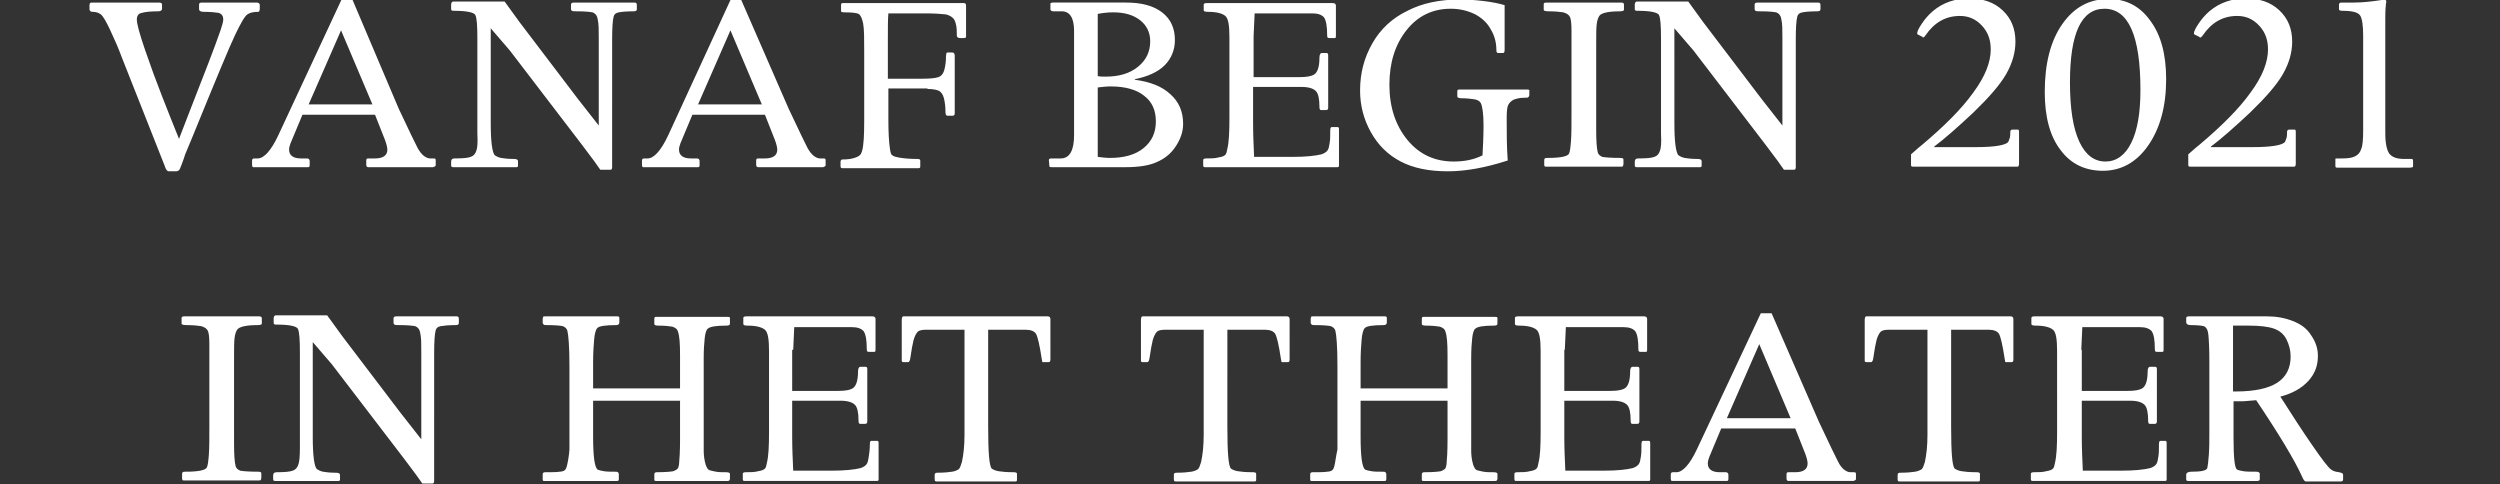 <?xml version="1.0" encoding="utf-8"?>
<!-- Generator: Adobe Illustrator 24.3.0, SVG Export Plug-In . SVG Version: 6.00 Build 0)  -->
<svg version="1.1" id="Laag_1" xmlns="http://www.w3.org/2000/svg" xmlns:xlink="http://www.w3.org/1999/xlink" x="0px" y="0px"
	 width="486px" height="94.1px" viewBox="0 0 486 94.1" style="enable-background:new 0 0 486 94.1;" xml:space="preserve">
<rect x="0" y="0" width="486" height="94.1" fill="#333333" stroke="none"/>
<style type="text/css">
	.st0{fill:#FFFFFF;}
</style>
<g>
	<path class="st0" d="M436.2,78l2.4-0.2c4.5,6.7,7.5,11.7,8.9,14.8c0.3,0.7,0.5,1,0.8,1h6.7c0.3,0,0.5-0.1,0.5-0.4v-0.9
		c0-0.3-0.3-0.4-0.8-0.5c-0.7-0.1-1.1-0.2-1.5-0.5c-0.6-0.4-1.8-2-3.8-4.9c-2-2.9-4-6-6.1-9.3c2.3-0.6,4.1-1.6,5.4-3
		c1.3-1.4,1.9-3,1.9-4.9c0-1.4-0.4-2.7-1.3-4c-0.8-1.3-2-2.2-3.6-2.8c-1.5-0.6-3.2-0.9-4.9-0.9h-15.3c-0.3,0-0.5,0.1-0.5,0.3v0.8
		c0,0.4,0.3,0.6,0.9,0.6c1.2,0,2.1,0.1,2.5,0.2c0.5,0.2,0.8,0.7,0.9,1.6c0.1,0.9,0.2,2.7,0.2,5.3v13.5c0,1.8,0,3.3-0.1,4.6
		c-0.1,1.3-0.2,2.2-0.3,2.6c-0.2,0.5-1.2,0.7-3.1,0.7c-0.6,0-1,0.2-1,0.6v0.9c0,0.2,0.1,0.3,0.4,0.3h13.4c0.3,0,0.5-0.1,0.5-0.3
		v-1.1c0-0.2-0.2-0.4-0.6-0.4c-1.1,0-2,0-2.6-0.1c-0.6-0.1-1-0.2-1.2-0.3c-0.5-0.3-0.7-2.4-0.7-6.3V78H436.2z M437.1,63.3
		c2.2,0,3.9,0.2,5,0.6c1.1,0.4,1.9,1.1,2.4,2.1c0.5,1,0.8,2.1,0.8,3.3c0,2.3-0.9,4-2.6,5.1c-1.7,1.1-4.4,1.7-8,1.7h-0.6V63.3
		L437.1,63.3z M404.6,68l0.1-2.2l0.1-2.2h11.3c1,0,1.8,0.3,2.2,0.8c0.4,0.6,0.6,1.7,0.6,3.5c0,0.4,0.1,0.5,0.4,0.5h1.1
		c0.2,0,0.2-0.2,0.2-0.6v-5.8c0-0.3-0.2-0.5-0.6-0.5h-24.5c-0.4,0-0.6,0.1-0.6,0.3V63c0,0.2,0.3,0.3,0.8,0.3c1.7,0,2.8,0.3,3.4,0.8
		c0.6,0.5,0.8,1.9,0.8,4.2V84c0,2.7-0.1,4.7-0.4,5.9c-0.1,0.6-0.2,1-0.4,1.2c-0.2,0.2-0.6,0.4-1.3,0.5c-0.7,0.2-1.5,0.2-2.4,0.2
		c-0.4,0-0.6,0.1-0.6,0.3v1c0,0.3,0.1,0.4,0.3,0.4h25.8c0.2,0,0.3-0.1,0.3-0.3v-7.1c0-0.3-0.1-0.4-0.3-0.4H420
		c-0.2,0-0.3,0.2-0.3,0.7c0,0.9,0,1.7-0.1,2.3c-0.1,0.7-0.2,1.2-0.4,1.5c-0.2,0.3-0.6,0.6-1.2,0.8c-1.2,0.3-3.1,0.5-5.6,0.5h-7.5
		c-0.1-2.2-0.2-4.4-0.2-6.6v-7h9.4c1.4,0,2.3,0.3,2.8,0.8c0.5,0.5,0.7,1.6,0.7,3.1c0,0.4,0.1,0.6,0.3,0.6h1c0.3,0,0.4-0.2,0.4-0.5
		V71.8c0-0.4-0.1-0.5-0.4-0.5h-0.9c-0.3,0-0.5,0.3-0.5,0.9c0,1.6-0.3,2.6-0.8,3.1c-0.5,0.5-1.6,0.7-3.3,0.7h-8.7V68z M362.5,62.2
		v7.9c0,0.2,0.1,0.3,0.3,0.3h0.9c0.3,0,0.4-0.3,0.5-1c0.2-1.4,0.4-2.5,0.6-3.3c0.2-0.7,0.5-1.3,0.8-1.6c0.3-0.3,0.9-0.4,1.7-0.4h7.4
		v20.4c0,2.2-0.2,3.9-0.5,5.3c-0.2,0.7-0.4,1.2-0.6,1.4c-0.3,0.2-0.7,0.4-1.3,0.5c-0.6,0.1-1.6,0.2-2.9,0.2c-0.3,0-0.5,0.1-0.5,0.4
		v0.9c0,0.3,0.1,0.4,0.4,0.4h15.3c0.2,0,0.3-0.1,0.3-0.3v-1.2c0-0.2-0.2-0.3-0.7-0.3c-1.4,0-2.3-0.1-2.9-0.2c-0.6-0.1-1-0.3-1.3-0.5
		c-0.5-0.5-0.7-3.2-0.7-8.2V64.1h7.3c1,0,1.7,0.3,2,0.8c0.3,0.5,0.7,2.1,1.1,4.8c0.1,0.4,0.1,0.6,0.1,0.6c0,0.1,0.1,0.1,0.2,0.1h1.1
		c0.2,0,0.3-0.2,0.3-0.5V62c0-0.3-0.2-0.5-0.5-0.5h-28.1C362.6,61.5,362.5,61.8,362.5,62.2 M329.9,87.3c-1.4,3-2.8,4.5-4,4.5h-0.7
		c-0.2,0-0.4,0.1-0.4,0.4v0.8c0,0.3,0.1,0.5,0.2,0.5h10.7c0.2,0,0.3-0.1,0.3-0.4v-0.8c0-0.3-0.2-0.5-0.5-0.5h-1.2
		c-1.5,0-2.3-0.6-2.3-1.7c0-0.4,0.1-0.8,0.3-1.3l2.3-5.5H349l1.9,4.8c0.3,0.8,0.5,1.5,0.5,2c0,1.1-0.8,1.7-2.4,1.7h-1.3
		c-0.3,0-0.4,0.1-0.4,0.4v0.8c0,0.3,0.1,0.5,0.4,0.5h12.6c0,0,0.1,0,0.2-0.1c0.1,0,0.1,0,0.1,0l0.2-0.2v-1.1c0-0.2-0.1-0.3-0.4-0.3
		h-0.7c-0.4,0-0.8-0.2-1.2-0.5c-0.4-0.3-0.8-0.8-1.2-1.6c-0.4-0.8-1.7-3.4-3.7-7.7l-9.2-21.1h-2.1L329.9,87.3z M348.1,81.3h-12.4
		l6.3-14.4L348.1,81.3z M304.2,68l0.1-2.2l0.1-2.2h11.3c1,0,1.8,0.3,2.2,0.8c0.4,0.6,0.6,1.7,0.6,3.5c0,0.4,0.1,0.5,0.4,0.5h1.1
		c0.2,0,0.2-0.2,0.2-0.6v-5.8c0-0.3-0.2-0.5-0.6-0.5h-24.5c-0.4,0-0.6,0.1-0.6,0.3V63c0,0.2,0.3,0.3,0.8,0.3c1.7,0,2.8,0.3,3.4,0.8
		c0.6,0.5,0.8,1.9,0.8,4.2V84c0,2.7-0.1,4.7-0.4,5.9c-0.1,0.6-0.2,1-0.4,1.2c-0.2,0.2-0.6,0.4-1.3,0.5c-0.7,0.2-1.5,0.2-2.4,0.2
		c-0.4,0-0.6,0.1-0.6,0.3v1c0,0.3,0.1,0.4,0.3,0.4h25.8c0.2,0,0.3-0.1,0.3-0.3v-7.1c0-0.3-0.1-0.4-0.3-0.4h-1.1
		c-0.2,0-0.3,0.2-0.3,0.7c0,0.9,0,1.7-0.1,2.3c-0.1,0.7-0.2,1.2-0.4,1.5c-0.2,0.3-0.6,0.6-1.2,0.8c-1.2,0.3-3.1,0.5-5.6,0.5h-7.5
		c-0.1-2.2-0.2-4.4-0.2-6.6v-7h9.4c1.4,0,2.3,0.3,2.8,0.8c0.5,0.5,0.7,1.6,0.7,3.1c0,0.4,0.1,0.6,0.3,0.6h1c0.3,0,0.4-0.2,0.4-0.5
		V71.8c0-0.4-0.1-0.5-0.4-0.5h-0.9c-0.3,0-0.5,0.3-0.5,0.9c0,1.6-0.3,2.6-0.8,3.1c-0.5,0.5-1.6,0.7-3.3,0.7h-8.7V68z M259.4,90.6
		c-0.1,0.4-0.2,0.6-0.4,0.8c-0.1,0.1-0.5,0.3-1,0.3c-0.6,0.1-1.5,0.1-2.8,0.1c-0.3,0-0.5,0.1-0.5,0.4v1c0,0.2,0.1,0.3,0.2,0.3h14.3
		c0.2,0,0.3-0.1,0.3-0.4v-0.9c0-0.3-0.2-0.5-0.5-0.5c-0.1,0-0.2,0-0.2,0c-0.9,0-1.6,0-2.2-0.1c-0.6-0.1-1-0.2-1.2-0.3
		c-0.6-0.4-0.9-2.5-0.9-6.4v-7h16.9v7.6c0,2.2-0.1,3.8-0.2,4.8c-0.1,0.3-0.1,0.6-0.2,0.7c-0.1,0.2-0.4,0.4-0.9,0.6
		c-0.5,0.1-1.5,0.2-3.2,0.2c-0.3,0-0.5,0.1-0.5,0.4v1.1c0,0.1,0.1,0.2,0.3,0.2h14c0.3,0,0.4-0.2,0.4-0.5v-0.9c0-0.2-0.3-0.3-0.8-0.3
		c-0.7,0-1.4,0-1.9-0.1c-0.5-0.1-1-0.2-1.3-0.3c-0.3-0.1-0.5-0.5-0.7-1c-0.3-1-0.4-1.9-0.4-2.8V69.6c0-1.7,0.1-3,0.2-3.9
		c0.1-0.9,0.3-1.6,0.6-1.8c0.4-0.4,1.6-0.6,3.6-0.6c0.5,0,0.7-0.1,0.7-0.4v-1.1c0-0.2-0.2-0.2-0.6-0.2h-13.8c-0.2,0-0.3,0.1-0.3,0.4
		v1c0,0.2,0.3,0.3,0.8,0.3c1.2,0,2.1,0.1,2.7,0.2c0.6,0.2,1,0.5,1.1,1c0.3,0.8,0.4,2.3,0.4,4.6v6.4h-16.9v-5.1
		c0-1.8,0.1-3.3,0.2-4.4c0.1-1.1,0.3-1.9,0.6-2.2c0.3-0.4,1.5-0.6,3.7-0.6c0.4,0,0.6-0.2,0.6-0.5v-0.9c0-0.2-0.1-0.3-0.4-0.3h-13.9
		c-0.3,0-0.4,0-0.4,0.1c0,0.1-0.1,0.2-0.1,0.3v0.8c0,0.2,0.1,0.3,0.2,0.4c0.1,0.1,0.4,0.1,0.8,0.1c1.4,0,2.4,0.1,2.9,0.2
		c0.5,0.2,0.8,0.5,0.9,0.9c0.2,0.8,0.4,3,0.4,6.8v16.3C259.7,88.7,259.6,89.8,259.4,90.6 M221.8,62.2v7.9c0,0.2,0.1,0.3,0.3,0.3h0.9
		c0.3,0,0.4-0.3,0.5-1c0.2-1.4,0.4-2.5,0.6-3.3c0.2-0.7,0.5-1.3,0.8-1.6c0.3-0.3,0.9-0.4,1.7-0.4h7.4v20.4c0,2.2-0.2,3.9-0.5,5.3
		c-0.2,0.7-0.4,1.2-0.6,1.4c-0.3,0.2-0.7,0.4-1.3,0.5c-0.6,0.1-1.6,0.2-2.9,0.2c-0.3,0-0.5,0.1-0.5,0.4v0.9c0,0.3,0.1,0.4,0.4,0.4
		h15.3c0.2,0,0.3-0.1,0.3-0.3v-1.2c0-0.2-0.2-0.3-0.7-0.3c-1.4,0-2.3-0.1-2.9-0.2c-0.6-0.1-1-0.3-1.3-0.5c-0.5-0.5-0.7-3.2-0.7-8.2
		V64.1h7.3c1,0,1.7,0.3,2,0.8c0.3,0.5,0.7,2.1,1.1,4.8c0.1,0.4,0.1,0.6,0.1,0.6c0,0.1,0.1,0.1,0.2,0.1h1.1c0.2,0,0.3-0.2,0.3-0.5V62
		c0-0.3-0.2-0.5-0.5-0.5h-28.1C221.9,61.5,221.8,61.8,221.8,62.2 M175.3,62.2v7.9c0,0.2,0.1,0.3,0.3,0.3h0.9c0.3,0,0.4-0.3,0.5-1
		c0.2-1.4,0.4-2.5,0.6-3.3c0.2-0.7,0.5-1.3,0.8-1.6c0.3-0.3,0.9-0.4,1.7-0.4h7.4v20.4c0,2.2-0.2,3.9-0.5,5.3
		c-0.2,0.7-0.4,1.2-0.6,1.4c-0.3,0.2-0.7,0.4-1.3,0.5c-0.6,0.1-1.6,0.2-2.9,0.2c-0.3,0-0.5,0.1-0.5,0.4v0.9c0,0.3,0.1,0.4,0.4,0.4
		h15.3c0.2,0,0.3-0.1,0.3-0.3v-1.2c0-0.2-0.2-0.3-0.7-0.3c-1.4,0-2.3-0.1-2.9-0.2c-0.6-0.1-1-0.3-1.3-0.5c-0.5-0.5-0.7-3.2-0.7-8.2
		V64.1h7.3c1,0,1.7,0.3,2,0.8c0.3,0.5,0.7,2.1,1.1,4.8c0.1,0.4,0.1,0.6,0.1,0.6c0,0.1,0.1,0.1,0.2,0.1h1.1c0.2,0,0.3-0.2,0.3-0.5V62
		c0-0.3-0.2-0.5-0.5-0.5h-28.1C175.4,61.5,175.3,61.8,175.3,62.2 M154.2,68l0.1-2.2l0.1-2.2h11.3c1,0,1.8,0.3,2.2,0.8
		c0.4,0.6,0.6,1.7,0.6,3.5c0,0.4,0.1,0.5,0.4,0.5h1.1c0.2,0,0.2-0.2,0.2-0.6v-5.8c0-0.3-0.2-0.5-0.6-0.5h-24.5
		c-0.4,0-0.6,0.1-0.6,0.3V63c0,0.2,0.3,0.3,0.8,0.3c1.7,0,2.8,0.3,3.4,0.8c0.6,0.5,0.8,1.9,0.8,4.2V84c0,2.7-0.1,4.7-0.4,5.9
		c-0.1,0.6-0.2,1-0.4,1.2c-0.2,0.2-0.6,0.4-1.3,0.5c-0.7,0.2-1.5,0.2-2.4,0.2c-0.4,0-0.6,0.1-0.6,0.3v1c0,0.3,0.1,0.4,0.3,0.4h25.8
		c0.2,0,0.3-0.1,0.3-0.3v-7.1c0-0.3-0.1-0.4-0.3-0.4h-1.1c-0.2,0-0.3,0.2-0.3,0.7c0,0.9-0.1,1.7-0.2,2.3c-0.1,0.7-0.2,1.2-0.4,1.5
		c-0.2,0.3-0.6,0.6-1.2,0.8c-1.2,0.3-3.1,0.5-5.6,0.5h-7.5c-0.1-2.2-0.2-4.4-0.2-6.6v-7h9.4c1.4,0,2.3,0.3,2.8,0.8s0.7,1.6,0.7,3.1
		c0,0.4,0.1,0.6,0.3,0.6h1c0.3,0,0.4-0.2,0.4-0.5V71.8c0-0.4-0.1-0.5-0.4-0.5h-0.9c-0.3,0-0.5,0.3-0.5,0.9c0,1.6-0.3,2.6-0.8,3.1
		c-0.5,0.5-1.6,0.7-3.3,0.7h-8.7V68z M110.2,90.6c-0.1,0.4-0.2,0.6-0.4,0.8c-0.1,0.1-0.5,0.3-1,0.3c-0.6,0.1-1.5,0.1-2.8,0.1
		c-0.3,0-0.5,0.1-0.5,0.4v1c0,0.2,0.1,0.3,0.2,0.3H120c0.2,0,0.3-0.1,0.3-0.4v-0.9c0-0.3-0.2-0.5-0.5-0.5c-0.1,0-0.2,0-0.2,0
		c-0.9,0-1.6,0-2.2-0.1c-0.6-0.1-1-0.2-1.2-0.3c-0.6-0.4-0.9-2.5-0.9-6.4v-7h16.9v7.6c0,2.2-0.1,3.8-0.2,4.8
		c-0.1,0.3-0.1,0.6-0.2,0.7c-0.1,0.2-0.4,0.4-0.9,0.6c-0.5,0.1-1.6,0.2-3.2,0.2c-0.3,0-0.5,0.1-0.5,0.4v1.1c0,0.1,0.1,0.2,0.3,0.2
		h14c0.3,0,0.4-0.2,0.4-0.5v-0.9c0-0.2-0.3-0.3-0.8-0.3c-0.7,0-1.4,0-1.9-0.1c-0.5-0.1-1-0.2-1.3-0.3c-0.3-0.1-0.5-0.5-0.7-1
		c-0.3-1-0.4-1.9-0.4-2.8V69.6c0-1.7,0.1-3,0.2-3.9c0.1-0.9,0.3-1.6,0.6-1.8c0.4-0.4,1.6-0.6,3.6-0.6c0.5,0,0.7-0.1,0.7-0.4v-1.1
		c0-0.2-0.2-0.2-0.6-0.2h-13.8c-0.2,0-0.3,0.1-0.3,0.4v1c0,0.2,0.3,0.3,0.8,0.3c1.2,0,2.1,0.1,2.7,0.2c0.6,0.2,1,0.5,1.1,1
		c0.3,0.8,0.4,2.3,0.4,4.6v6.4h-16.9v-5.1c0-1.8,0.1-3.3,0.2-4.4s0.3-1.9,0.6-2.2c0.3-0.4,1.5-0.6,3.7-0.6c0.4,0,0.6-0.2,0.6-0.5
		v-0.9c0-0.2-0.1-0.3-0.4-0.3H106c-0.3,0-0.4,0-0.4,0.1c0,0.1-0.1,0.2-0.1,0.3v0.8c0,0.2,0.1,0.3,0.2,0.4c0.1,0.1,0.4,0.1,0.8,0.1
		c1.4,0,2.4,0.1,2.9,0.2c0.5,0.2,0.8,0.5,0.9,0.9c0.2,0.8,0.4,3,0.4,6.8v16.3C110.6,88.7,110.4,89.8,110.2,90.6 M58,90.3
		c-0.2,0.6-0.5,1-1.1,1.2c-0.5,0.2-1.5,0.3-3.1,0.3c-0.5,0-0.7,0.2-0.7,0.7v0.6c0,0.3,0.1,0.4,0.4,0.4h12.3c0.2,0,0.3-0.1,0.3-0.3
		v-0.8c0-0.4-0.3-0.5-0.8-0.5c-1.1,0-2-0.1-2.5-0.2c-0.5-0.1-0.9-0.3-1.2-0.5c-0.5-0.5-0.8-2.6-0.8-6.2V66.5l3.7,4.3l14,18.3
		l2.4,3.2l1.2,1.7h2c0.2,0,0.3-0.2,0.3-0.5V68.7c0-2.3,0.1-3.8,0.3-4.5c0.1-0.4,0.4-0.7,1-0.8s1.5-0.2,2.8-0.2
		c0.5,0,0.7-0.1,0.7-0.4V62c0-0.3-0.1-0.5-0.4-0.5H77.1c-0.4,0-0.6,0.1-0.6,0.4v0.8c0,0.2,0.1,0.4,0.2,0.4c0.1,0.1,0.5,0.1,1,0.1
		c1.5,0,2.4,0.1,3,0.2c0.5,0.2,0.9,0.6,1,1.4c0.2,0.8,0.2,2,0.2,3.8v16.8l-4-5.1l-11.4-15l-2.9-4h-10c-0.2,0-0.4,0.2-0.4,0.6v0.7
		c0,0.2,0,0.4,0.1,0.4c0.1,0.1,0.2,0.1,0.5,0.1c2.4,0,3.8,0.3,4.1,0.8c0.3,0.6,0.4,2.1,0.4,4.6v18.5C58.3,88.7,58.2,89.8,58,90.3
		 M35.3,61.8v1.1c0,0.2,0.3,0.3,1,0.3c1.2,0,2.2,0.1,2.8,0.2c0.7,0.2,1.1,0.5,1.3,0.9c0.2,0.4,0.3,1.3,0.3,2.7v15.6
		c0,2.6,0,4.6-0.1,5.8c-0.1,1.3-0.2,2.1-0.4,2.5c-0.3,0.5-1.6,0.8-4.1,0.8c-0.1,0-0.1,0-0.2,0c-0.3,0-0.5,0.1-0.5,0.4v0.9
		c0,0.3,0.1,0.4,0.3,0.4h14.6c0.2,0,0.3,0,0.4-0.1c0,0,0.1-0.2,0.1-0.5v-0.8c0-0.2-0.2-0.3-0.6-0.3c-1.8,0-3-0.1-3.5-0.2
		c-0.5-0.2-0.8-0.5-0.9-0.9c-0.2-0.8-0.3-2.2-0.3-4.2V69.4c0-1.7,0-2.9,0.1-3.7c0.1-0.8,0.3-1.3,0.5-1.6c0.4-0.6,1.8-0.9,4-0.9
		c0.5,0,0.8-0.1,0.8-0.3v-1c0-0.3-0.2-0.4-0.5-0.4H35.8C35.5,61.5,35.3,61.6,35.3,61.8"/>
	<path class="st0" d="M454.7,0.9v0.9c0,0.2,0.2,0.3,0.7,0.3c1.9,0,3,0.3,3.4,0.9c0.4,0.6,0.6,1.9,0.6,4v18.3c0,1.8-0.1,3.1-0.4,3.7
		c-0.2,0.7-0.6,1.1-1.2,1.4c-0.6,0.3-1.4,0.4-2.5,0.4h-1c-0.2,0-0.3,0-0.3,0.1c0,0,0,0.2,0,0.4v1c0,0.2,0.1,0.3,0.4,0.3h13.9
		c0.5,0,0.8-0.1,0.8-0.2v-1.1c0-0.3-0.1-0.4-0.3-0.4h-1.4c-1.4,0-2.3-0.3-2.9-1c-0.5-0.7-0.8-2-0.8-4V3.7c0-0.8,0-1.7,0.1-2.6
		c0-0.4,0.1-0.6,0.1-0.7c0-0.3-0.1-0.5-0.4-0.5c-0.1,0-0.2,0-0.5,0.1c-1.9,0.3-3.8,0.5-5.5,0.5h-2.3C454.9,0.5,454.7,0.6,454.7,0.9
		 M427.7,7.3c0.1,0,0.3-0.1,0.5-0.4c1.7-2.5,3.9-3.8,6.7-3.8c1.7,0,3.1,0.6,4.3,1.9s1.7,2.8,1.7,4.6c0,2.5-1.1,5.3-3.4,8.4
		c-2.2,3.1-5.6,6.5-10,10.2c-0.9,0.7-1.6,1.4-2.1,1.8v2.1c0,0.2,0.1,0.3,0.4,0.3H446c0.2,0,0.3-0.2,0.3-0.6v-6.2
		c0-0.3-0.1-0.4-0.2-0.4H445c-0.3,0-0.4,0.2-0.4,0.5c0,0.4,0,0.8-0.1,1.1c-0.1,0.3-0.2,0.6-0.3,0.8c-0.5,0.6-2.5,1-6.2,1h-8.2v-0.1
		c2-1.5,4.5-3.7,7.6-6.6c3-2.9,5.2-5.4,6.4-7.5c1.2-2.1,1.8-4.2,1.8-6.3c0-2.5-0.8-4.5-2.5-6.1c-1.7-1.6-3.9-2.3-6.5-2.3
		c-2.7,0-5.1,0.8-7.1,2.5c-0.8,0.7-1.5,1.5-2.1,2.4c-0.6,0.9-0.9,1.5-0.9,1.9c0,0.1,0,0.1,0.1,0.2l1,0.5
		C427.6,7.3,427.7,7.3,427.7,7.3 M404.2,27.5c-1.2-2.6-1.8-6.4-1.8-11.5c0-9.5,2.2-14.3,6.7-14.3c4.7,0,7,5.3,7,15.8
		c0,4.5-0.6,7.9-1.8,10.3c-1.2,2.4-2.9,3.6-5,3.6C407.1,31.4,405.4,30.1,404.2,27.5 M417.6,28.3c2.3-3.3,3.5-7.6,3.5-12.9
		c0-4.8-1-8.6-3.1-11.4c-2-2.8-4.7-4.2-8.1-4.2c-3.7,0-6.7,1.6-9,4.9c-2.3,3.3-3.4,7.7-3.4,13.2c0,4.8,1,8.6,3.1,11.3
		c2,2.7,4.8,4,8.2,4C412.3,33.2,415.3,31.6,417.6,28.3 M373.8,7.3c0.1,0,0.3-0.1,0.5-0.4c1.7-2.5,3.9-3.8,6.7-3.8
		c1.7,0,3.1,0.6,4.3,1.9s1.7,2.8,1.7,4.6c0,2.5-1.1,5.3-3.4,8.4c-2.2,3.1-5.6,6.5-10,10.2c-0.9,0.7-1.6,1.4-2.1,1.8v2.1
		c0,0.2,0.1,0.3,0.4,0.3h20.3c0.2,0,0.3-0.2,0.3-0.6v-6.2c0-0.3-0.1-0.4-0.2-0.4h-1.1c-0.3,0-0.4,0.2-0.4,0.5c0,0.4,0,0.8-0.1,1.1
		c-0.1,0.3-0.2,0.6-0.3,0.8c-0.5,0.6-2.5,1-6.2,1h-8.2v-0.1c2-1.5,4.5-3.7,7.6-6.6c3-2.9,5.2-5.4,6.4-7.5c1.2-2.1,1.8-4.2,1.8-6.3
		c0-2.5-0.8-4.5-2.5-6.1c-1.7-1.6-3.9-2.3-6.5-2.3c-2.7,0-5.1,0.8-7.1,2.5c-0.8,0.7-1.5,1.5-2.1,2.4c-0.6,0.9-0.9,1.5-0.9,1.9
		c0,0.1,0,0.1,0.1,0.2l1,0.5C373.7,7.3,373.8,7.3,373.8,7.3 M322.7,29.3c-0.2,0.6-0.5,1-1.1,1.2c-0.5,0.2-1.5,0.3-3.1,0.3
		c-0.5,0-0.7,0.2-0.7,0.7v0.6c0,0.3,0.1,0.4,0.4,0.4h12.3c0.2,0,0.3-0.1,0.3-0.3v-0.8c0-0.4-0.3-0.5-0.8-0.5c-1.1,0-2-0.1-2.5-0.2
		c-0.5-0.1-0.9-0.3-1.2-0.5c-0.5-0.5-0.8-2.6-0.8-6.2V5.5l3.7,4.3l14,18.3l2.4,3.2l1.2,1.7h2c0.2,0,0.3-0.2,0.3-0.5V7.7
		c0-2.3,0.1-3.8,0.3-4.5c0.1-0.4,0.4-0.7,1-0.8c0.5-0.1,1.5-0.2,2.8-0.2c0.5,0,0.7-0.1,0.7-0.4V1c0-0.3-0.1-0.5-0.4-0.5h-11.8
		c-0.4,0-0.6,0.1-0.6,0.4v0.8c0,0.2,0.1,0.4,0.2,0.4c0.1,0.1,0.5,0.1,1,0.1c1.5,0,2.4,0.1,3,0.2c0.5,0.2,0.9,0.6,1,1.4
		c0.2,0.8,0.2,2,0.2,3.8v16.8l-4-5.1l-11.4-15l-2.9-4h-10c-0.2,0-0.4,0.2-0.4,0.6v0.7c0,0.2,0,0.4,0.1,0.4c0.1,0.1,0.2,0.1,0.5,0.1
		c2.4,0,3.8,0.3,4.1,0.8c0.3,0.6,0.4,2.1,0.4,4.6v18.5C323,27.7,322.9,28.8,322.7,29.3 M300.1,0.8v1.1c0,0.2,0.3,0.3,1,0.3
		c1.2,0,2.2,0.1,2.8,0.2c0.7,0.2,1.1,0.5,1.3,0.9c0.2,0.4,0.3,1.3,0.3,2.7v15.6c0,2.6,0,4.6-0.1,5.8c-0.1,1.3-0.2,2.1-0.4,2.5
		c-0.3,0.5-1.6,0.8-4.1,0.8c-0.1,0-0.1,0-0.2,0c-0.3,0-0.5,0.1-0.5,0.4v0.9c0,0.3,0.1,0.4,0.3,0.4h14.6c0.2,0,0.3,0,0.4-0.1
		c0,0,0.1-0.2,0.1-0.5v-0.8c0-0.2-0.2-0.3-0.6-0.3c-1.8,0-3-0.1-3.5-0.2c-0.5-0.2-0.8-0.5-0.9-0.9c-0.2-0.8-0.3-2.2-0.3-4.2V8.4
		c0-1.7,0-2.9,0.1-3.7c0.1-0.8,0.3-1.3,0.5-1.6c0.4-0.6,1.8-0.9,4-0.9c0.5,0,0.8-0.1,0.8-0.3v-1c0-0.3-0.2-0.4-0.5-0.4h-14.5
		C300.2,0.5,300.1,0.6,300.1,0.8 M296.9,17.4h-13.2c-0.3,0-0.4,0.1-0.4,0.4v0.9c0,0.3,0.3,0.4,0.8,0.4c1,0,1.8,0.1,2.5,0.2
		c0.7,0.1,1.1,0.4,1.3,0.8c0.3,0.7,0.5,2.1,0.5,4.3c0,2.1-0.1,4-0.2,5.8c-1.6,0.8-3.4,1.2-5.6,1.2c-3.7,0-6.7-1.4-9-4.2
		c-2.3-2.8-3.5-6.4-3.5-10.7c0-4.3,1.1-7.8,3.3-10.6c2.2-2.8,5.1-4.2,8.6-4.2c1.6,0,3.1,0.3,4.6,1c1.4,0.7,2.5,1.7,3.2,3
		c0.8,1.3,1.1,2.7,1.1,4.1c0,0.3,0.1,0.5,0.3,0.5h1c0.2,0,0.3-0.2,0.3-0.6V1c-1-0.3-2.4-0.6-4.1-0.8c-1.7-0.2-3.2-0.3-4.5-0.3
		c-4,0-7.4,0.7-10.3,2.2c-2.9,1.4-5.2,3.5-6.8,6.3s-2.4,5.8-2.4,9.2c0,2.9,0.7,5.6,2.1,8.1c1.4,2.5,3.3,4.4,5.8,5.7s5.5,1.9,9.2,1.9
		c3.4,0,7.3-0.7,11.6-2.1c-0.2-2.7-0.2-5.5-0.2-8.3c0-1.3,0.1-2.1,0.3-2.5c0.2-0.4,0.5-0.7,1-1c0.5-0.2,1.2-0.4,2.1-0.4
		c0.5,0,0.7,0,0.8-0.1c0.1-0.1,0.2-0.2,0.2-0.5v-0.7C297.4,17.5,297.2,17.4,296.9,17.4 M243.7,7l0.1-2.2l0.1-2.2h11.3
		c1,0,1.8,0.3,2.2,0.8c0.4,0.6,0.6,1.7,0.6,3.5c0,0.4,0.1,0.5,0.4,0.5h1.1c0.2,0,0.2-0.2,0.2-0.6V1.1c0-0.3-0.2-0.5-0.6-0.5h-24.5
		c-0.4,0-0.6,0.1-0.6,0.3V2c0,0.2,0.3,0.3,0.8,0.3c1.7,0,2.8,0.3,3.4,0.8c0.6,0.5,0.8,1.9,0.8,4.2V23c0,2.7-0.1,4.7-0.4,5.9
		c-0.1,0.6-0.2,1-0.4,1.2c-0.2,0.2-0.6,0.4-1.3,0.5c-0.7,0.2-1.5,0.2-2.4,0.2c-0.4,0-0.6,0.1-0.6,0.3v1c0,0.3,0.1,0.4,0.3,0.4h25.8
		c0.2,0,0.3-0.1,0.3-0.3v-7.1c0-0.3-0.1-0.4-0.3-0.4h-1.1c-0.2,0-0.3,0.2-0.3,0.7c0,0.9,0,1.7-0.1,2.3c-0.1,0.7-0.2,1.2-0.4,1.5
		c-0.2,0.3-0.6,0.6-1.2,0.8c-1.2,0.3-3.1,0.5-5.6,0.5h-7.5c-0.1-2.2-0.2-4.4-0.2-6.6v-7h9.4c1.4,0,2.3,0.3,2.8,0.8
		c0.5,0.5,0.7,1.6,0.7,3.1c0,0.4,0.1,0.6,0.3,0.6h1c0.3,0,0.4-0.2,0.4-0.5V10.8c0-0.4-0.1-0.5-0.4-0.5H257c-0.3,0-0.5,0.3-0.5,0.9
		c0,1.6-0.3,2.6-0.8,3.1c-0.5,0.5-1.6,0.7-3.3,0.7h-8.7V7z M204.8,2.2h1.6c1.6,0,2.4,1.3,2.4,3.8v20.3c0,3-0.9,4.5-2.6,4.5h-1.8
		c-0.3,0-0.5,0.1-0.5,0.3l0.1,1.2c0,0.1,0.1,0.2,0.4,0.2h14.4c2.5,0,4.6-0.3,6.1-1c1.6-0.7,2.8-1.7,3.7-3.1c0.9-1.4,1.4-2.8,1.4-4.3
		c0-2.4-0.8-4.3-2.5-5.8c-1.6-1.5-3.9-2.4-6.9-2.8v-0.1c2.5-0.5,4.5-1.4,5.8-2.7c1.3-1.3,2-3,2-4.9c0-2.3-0.8-4.1-2.5-5.4
		s-4-1.9-7-1.9h-14.2c-0.3,0-0.5,0.1-0.5,0.2v1.2C204.3,2.1,204.5,2.2,204.8,2.2 M215.9,16.8c2.8,0,5,0.6,6.5,1.8
		c1.6,1.2,2.3,2.9,2.3,5c0,2.2-0.8,3.9-2.4,5.2c-1.6,1.3-3.8,1.9-6.5,1.9c-0.8,0-1.6-0.1-2.4-0.2V17
		C214.3,16.9,215.1,16.8,215.9,16.8 M216.4,2.4c2.2,0,3.9,0.5,5.2,1.5c1.3,1,2,2.4,2,4.1c0,2.1-0.8,3.7-2.4,5
		c-1.6,1.3-3.7,1.9-6.3,1.9c-0.5,0-1,0-1.5-0.1V2.7C214.5,2.5,215.4,2.4,216.4,2.4 M180.3,17.3c0.9,0,1.6,0.1,2.1,0.3
		c0.5,0.2,0.9,0.7,1.1,1.5c0.2,0.8,0.3,1.7,0.3,2.7c0,0.4,0.1,0.7,0.4,0.7h1c0.3,0,0.4-0.2,0.4-0.5V10.8c0-0.4-0.2-0.6-0.5-0.6h-0.7
		c-0.2,0-0.3,0-0.4,0.1c0,0.1-0.1,0.3-0.1,0.7c0,0.9-0.1,1.7-0.3,2.5c-0.2,0.8-0.6,1.3-1.2,1.5c-0.6,0.2-1.6,0.3-3,0.3h-6.8V7.5
		c0-2.2,0-3.8,0.1-4.9h7.1c1.9,0,3.2,0.1,4.1,0.2c0.8,0.2,1.4,0.6,1.7,1.2c0.3,0.7,0.4,1.4,0.4,2.4c0,0.1,0,0.3,0,0.4v0.1
		c0,0.3,0.2,0.5,0.7,0.5h0.6c0.3,0,0.5-0.1,0.5-0.2V1.1c0-0.3-0.1-0.5-0.4-0.5h-23.6c-0.2,0-0.3,0.1-0.3,0.4v1.2
		c0,0.1,0.2,0.2,0.7,0.2c1.4,0,2.3,0.1,2.7,0.3c0.4,0.2,0.7,0.9,0.9,1.9c0.2,1.1,0.2,2.9,0.2,5.4v13.5c0,2.8-0.1,4.7-0.4,5.8
		c-0.1,0.3-0.2,0.6-0.3,0.7c-0.2,0.3-0.6,0.5-1.2,0.7c-0.6,0.2-1.4,0.3-2.3,0.3c-0.3,0-0.4,0.2-0.4,0.5v0.8c0,0.3,0.1,0.4,0.4,0.4
		h14.7c0.3,0,0.4-0.1,0.4-0.3v-1.2c0-0.2-0.2-0.3-0.5-0.3c-1.5,0-2.8-0.1-3.8-0.3c-0.5-0.1-0.9-0.2-1.1-0.4
		c-0.3-0.1-0.4-0.6-0.5-1.3c-0.2-1.3-0.3-3.2-0.3-5.7v-6H180.3z M129.9,26.3c-1.4,3-2.8,4.5-4,4.5h-0.7c-0.2,0-0.4,0.1-0.4,0.4v0.8
		c0,0.3,0.1,0.5,0.2,0.5h10.7c0.2,0,0.3-0.1,0.3-0.4v-0.8c0-0.3-0.2-0.5-0.5-0.5h-1.2c-1.5,0-2.3-0.6-2.3-1.7c0-0.4,0.1-0.8,0.3-1.3
		l2.3-5.5h14.1l1.9,4.8c0.3,0.8,0.5,1.5,0.5,2c0,1.1-0.8,1.7-2.4,1.7h-1.3c-0.3,0-0.4,0.1-0.4,0.4v0.8c0,0.3,0.1,0.5,0.4,0.5h12.6
		c0,0,0.1,0,0.2-0.1c0.1,0,0.1,0,0.1,0l0.2-0.2v-1.1c0-0.2-0.1-0.3-0.4-0.3h-0.7c-0.4,0-0.8-0.2-1.2-0.5c-0.4-0.3-0.8-0.8-1.2-1.5
		c-0.4-0.8-1.7-3.4-3.7-7.7l-9.2-21.1h-2.1L129.9,26.3z M148.1,20.3h-12.4L142,5.9L148.1,20.3z M92.6,29.3c-0.2,0.6-0.5,1-1.1,1.2
		c-0.5,0.2-1.5,0.3-3.1,0.3c-0.5,0-0.7,0.2-0.7,0.7v0.6c0,0.3,0.1,0.4,0.4,0.4h12.3c0.2,0,0.3-0.1,0.3-0.3v-0.8
		c0-0.4-0.3-0.5-0.8-0.5c-1.1,0-2-0.1-2.5-0.2c-0.5-0.1-0.9-0.3-1.2-0.5c-0.5-0.5-0.8-2.6-0.8-6.2V5.5l3.7,4.3l14,18.3l2.4,3.2
		l1.2,1.7h2c0.2,0,0.3-0.2,0.3-0.5V7.7c0-2.3,0.1-3.8,0.3-4.5c0.1-0.4,0.4-0.7,1-0.8c0.5-0.1,1.5-0.2,2.8-0.2c0.5,0,0.7-0.1,0.7-0.4
		V1c0-0.3-0.1-0.5-0.4-0.5h-11.8c-0.4,0-0.6,0.1-0.6,0.4v0.8c0,0.2,0.1,0.4,0.2,0.4c0.1,0.1,0.5,0.1,1,0.1c1.5,0,2.4,0.1,3,0.2
		c0.5,0.2,0.9,0.6,1,1.4c0.2,0.8,0.2,2,0.2,3.8v16.8l-4-5.1l-11.4-15l-2.9-4h-10c-0.2,0-0.4,0.2-0.4,0.6v0.7c0,0.2,0,0.4,0.1,0.4
		c0.1,0.1,0.2,0.1,0.5,0.1c2.4,0,3.8,0.3,4.1,0.8c0.3,0.6,0.4,2.1,0.4,4.6v18.5C92.9,27.7,92.8,28.8,92.6,29.3 M54.1,26.3
		c-1.4,3-2.8,4.5-4,4.5h-0.7c-0.2,0-0.4,0.1-0.4,0.4v0.8c0,0.3,0.1,0.5,0.2,0.5h10.7c0.2,0,0.3-0.1,0.3-0.4v-0.8
		c0-0.3-0.2-0.5-0.5-0.5h-1.2c-1.5,0-2.3-0.6-2.3-1.7c0-0.4,0.1-0.8,0.3-1.3l2.3-5.5h14.1l1.9,4.8c0.3,0.8,0.5,1.5,0.5,2
		c0,1.1-0.8,1.7-2.4,1.7h-1.3c-0.3,0-0.4,0.1-0.4,0.4v0.8c0,0.3,0.1,0.5,0.4,0.5h12.6c0,0,0.1,0,0.2-0.1c0.1,0,0.1,0,0.1,0l0.2-0.2
		v-1.1c0-0.2-0.1-0.3-0.4-0.3h-0.7c-0.4,0-0.8-0.2-1.2-0.5c-0.4-0.3-0.8-0.8-1.2-1.5c-0.4-0.8-1.7-3.4-3.7-7.7L68.5-0.1h-2.1
		L54.1,26.3z M72.4,20.3H60l6.3-14.4L72.4,20.3z M32.1,32.5c0.2,0.5,0.4,0.8,0.7,0.8h1.4c0.3,0,0.4-0.1,0.6-0.2
		c0.1-0.1,0.3-0.5,0.5-1.1c0.3-0.7,0.5-1.4,0.7-2l1.5-3.6c4.4-10.8,7.1-17.3,8.2-19.6c1.1-2.3,1.9-3.7,2.4-4
		c0.4-0.3,1.1-0.5,2.1-0.5c0.2,0,0.3-0.2,0.3-0.7V1c0-0.3-0.2-0.5-0.6-0.5H39.2c-0.3,0-0.5,0.1-0.5,0.4v0.9c0,0.3,0.3,0.5,0.9,0.5
		c1.3,0,2.3,0.1,2.9,0.2c0.6,0.2,0.9,0.6,0.9,1.3c0,0.4-0.2,1.1-0.5,2l0,0c-1.2,3.5-3.2,8.6-5.9,15.5L34.8,27
		c-1.1-2.7-2.2-5.5-3.3-8.3s-2.2-5.8-3.3-9s-1.6-5.1-1.6-5.9c0-0.7,0.3-1.2,1-1.3c0.7-0.2,1.7-0.3,3.1-0.3c0.6,0,0.8-0.2,0.8-0.5
		V0.9c0-0.3-0.2-0.4-0.7-0.4h-13c-0.3,0-0.4,0.2-0.4,0.5v0.8c0,0.3,0.2,0.5,0.6,0.5c0.7,0,1.2,0.2,1.6,0.5c0.4,0.3,1,1.3,1.8,3
		c0.8,1.7,1.6,3.5,2.3,5.4L32,32.2L32.1,32.5z"/>
</g>
</svg>
